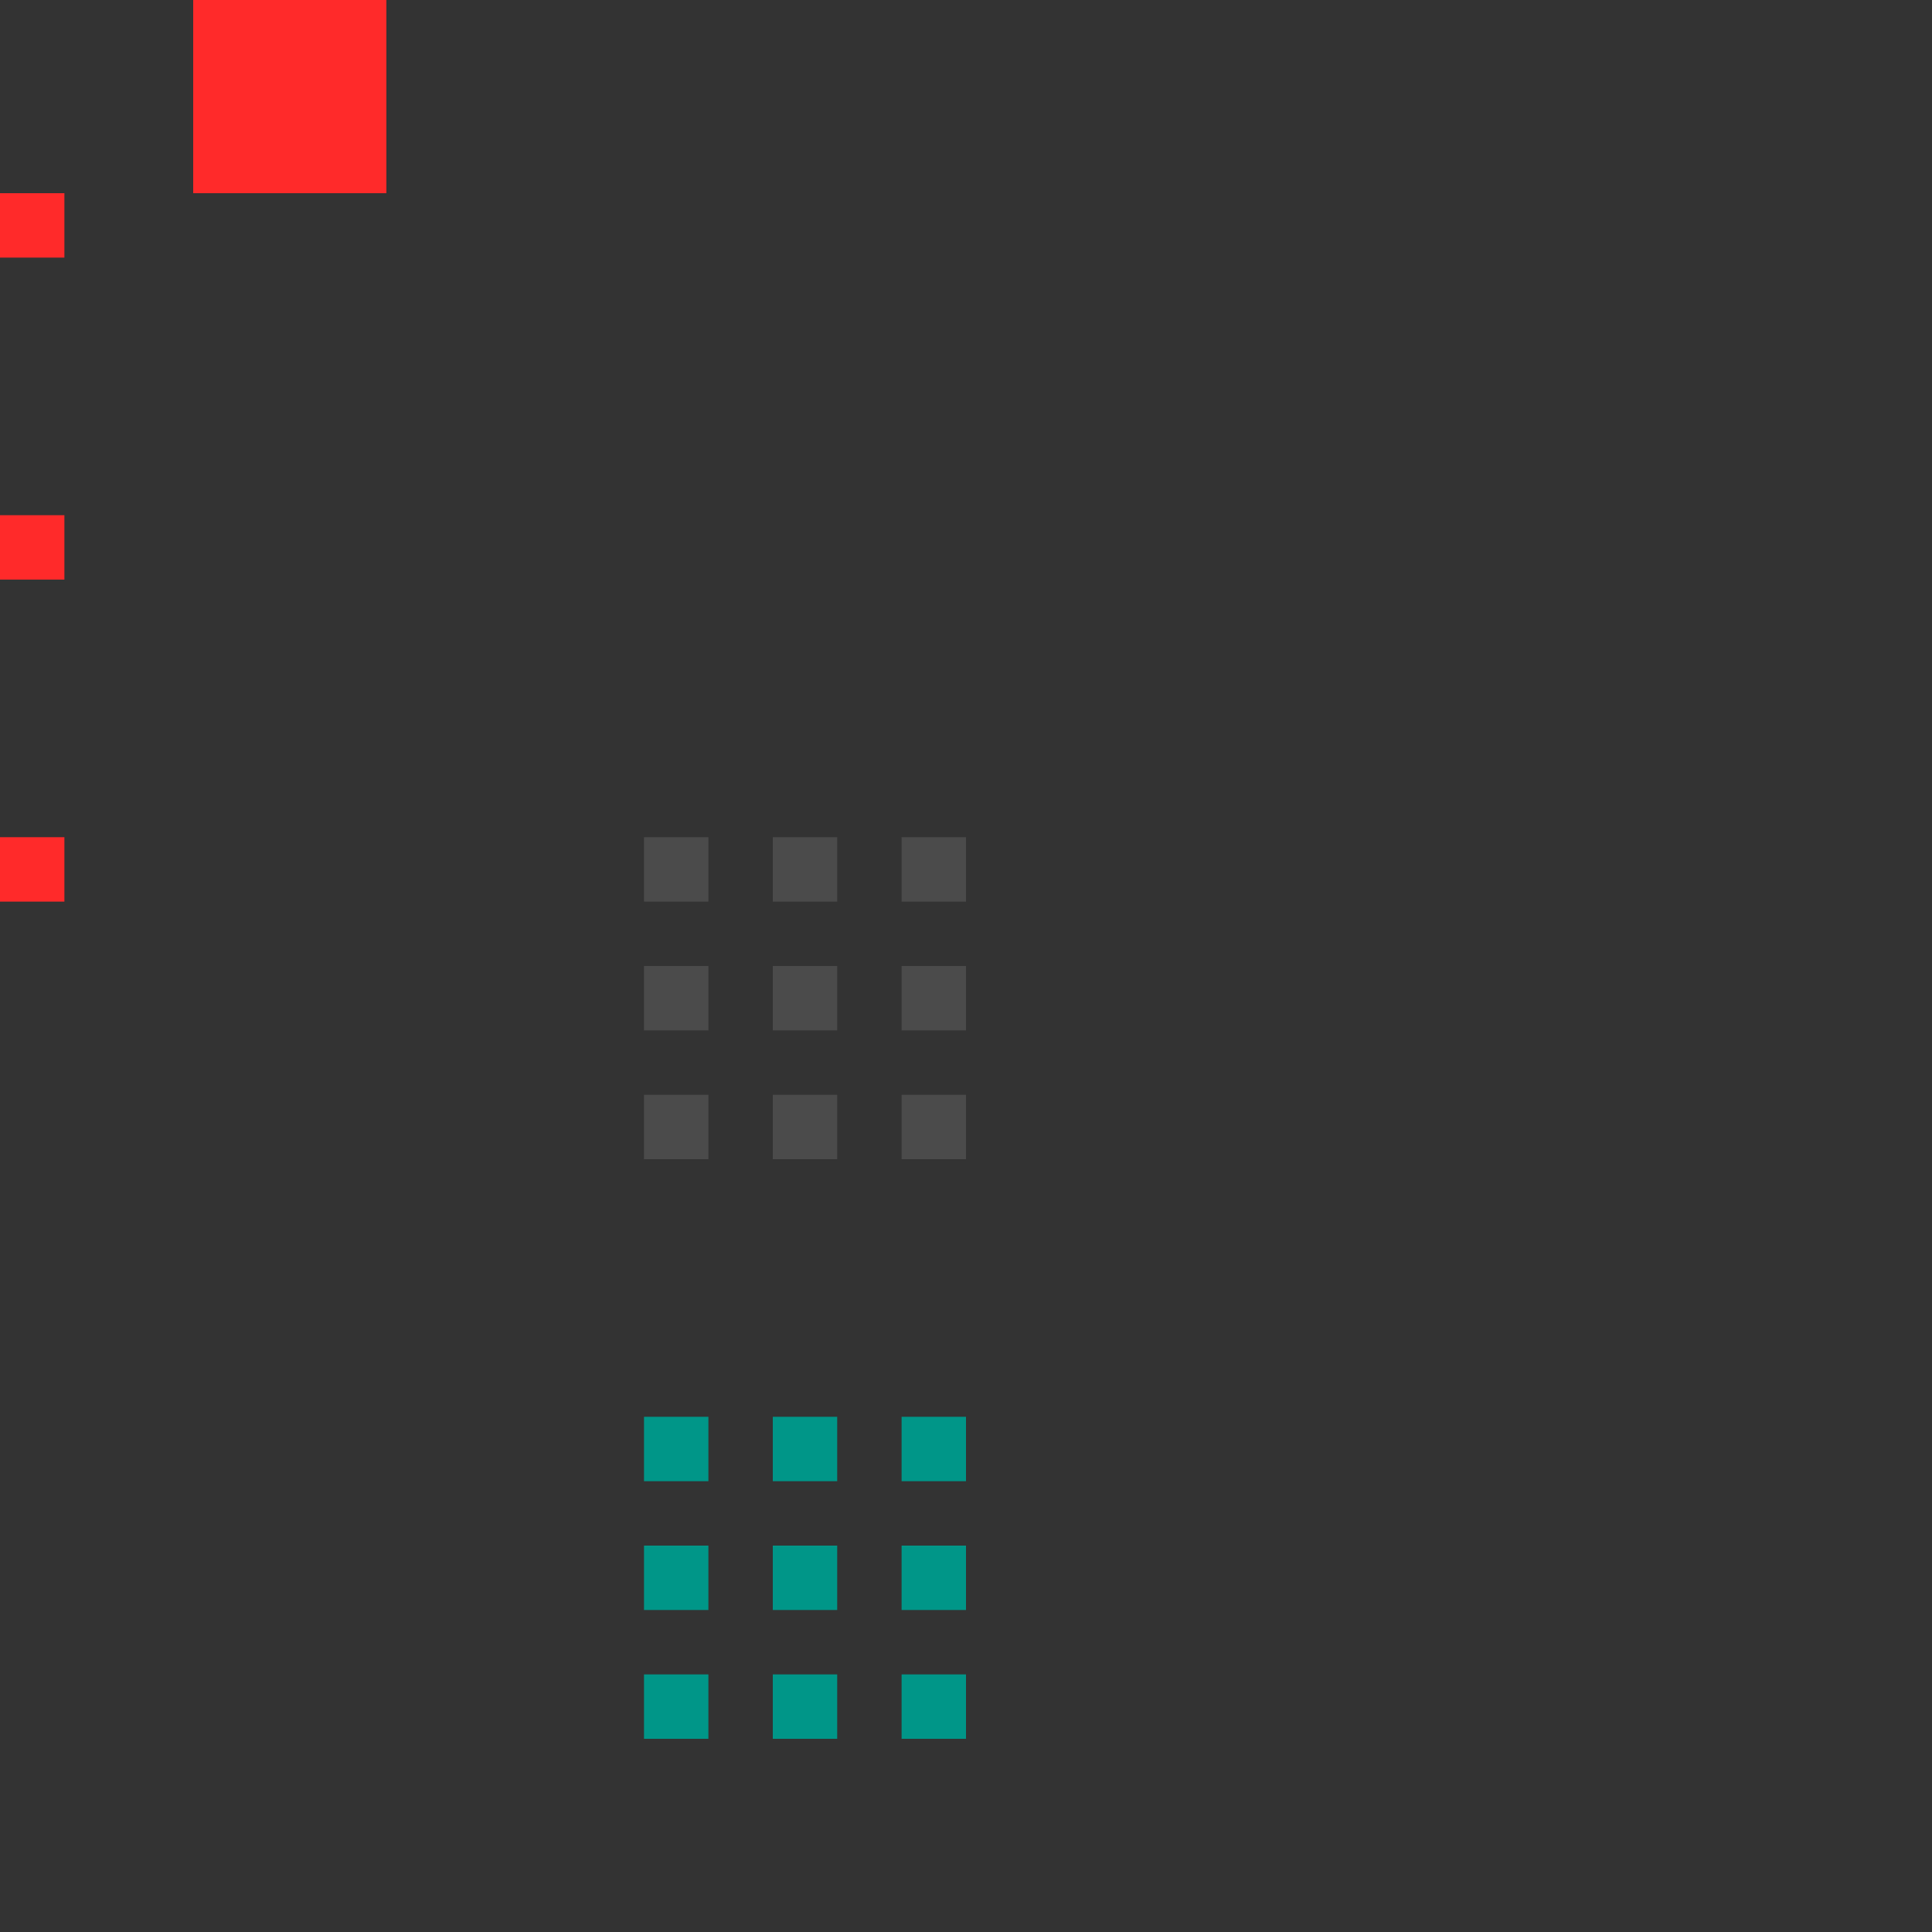 <svg xmlns="http://www.w3.org/2000/svg" id="svg24" width="30" height="30" version="1.1">
 <rect width="100%" height="100%" fill="#333333" stroke="none"/>
 <rect id="hint-tile-center" width="1" height="1" x="0" y="3" style="fill:#ff2a2a"/>
 <rect id="hint-bar-size" width="3" height="3" x="3" y="0" style="fill:#ff2a2a"/>
 <path id="bar-inactive-bottomright" d="m 14,17 0,1 1,0 0,-1 z" style="fill:#ffffff;opacity:0.12"/>
 <path id="bar-inactive-right" d="m 14,15 0,1 1,0 0,-1 -1,0 z" style="fill:#ffffff;opacity:0.12"/>
 <path id="bar-inactive-topright" d="m 14,13 0,1 1,0 0,-1 z" style="fill:#ffffff;opacity:0.12"/>
 <path id="bar-inactive-bottomleft" d="m 10,17 0,1 1,0 0,-1 z" style="fill:#ffffff;opacity:0.12"/>
 <path id="bar-inactive-left" d="m 10,15 0,1 1,0 0,-1 -1,0 z" style="fill:#ffffff;opacity:0.12"/>
 <path id="bar-inactive-topleft" d="m 11,13 -1,0 0,1 1,0 z" style="fill:#ffffff;opacity:0.12"/>
 <path id="bar-inactive-bottom" d="m 12,17 0,1 1,0 0,-1 -1,0 z" style="fill:#ffffff;opacity:0.12"/>
 <path id="bar-inactive-center" d="m 13,15 -1,0 0,1 1,0 0,-1 z" style="fill:#ffffff;opacity:0.12"/>
 <path id="bar-inactive-top" d="m 12,13 0,1 1,0 0,-1 -1,0 z" style="fill:#ffffff;opacity:0.12"/>
 <path id="bar-active-bottomright" d="m 14,26 0,1 1,0 0,-1 z" style="fill:#009688"/>
 <path id="bar-active-right" d="m 14,24 0,1 1,0 0,-1 -1,0 z" style="fill:#009688"/>
 <path id="bar-active-topright" d="m 14,22 0,1 1,0 0,-1 z" style="fill:#009688"/>
 <path id="bar-active-bottomleft" d="m 10,26 0,1 1,0 0,-1 z" style="fill:#009688"/>
 <path id="bar-active-left" d="m 10,24 0,1 1,0 0,-1 -1,0 z" style="fill:#009688"/>
 <path id="bar-active-topleft" d="m 11,22 -1,0 0,1 1,0 z" style="fill:#009688"/>
 <path id="bar-active-bottom" d="m 12,26 0,1 1,0 0,-1 -1,0 z" style="fill:#009688"/>
 <path id="bar-active-center" d="m 13,24 -1,0 0,1 1,0 0,-1 z" style="fill:#009688"/>
 <path id="bar-active-top" d="m 12,22 0,1 1,0 0,-1 -1,0 z" style="fill:#009688"/>
 <rect id="hint-stretch-borders" width="1" height="1" x="0" y="8" style="fill:#ff2a2a"/>
 <rect id="hint-bar-stretch" width="1" height="1" x="0" y="13" style="fill:#ff2a2a"/>
</svg>
